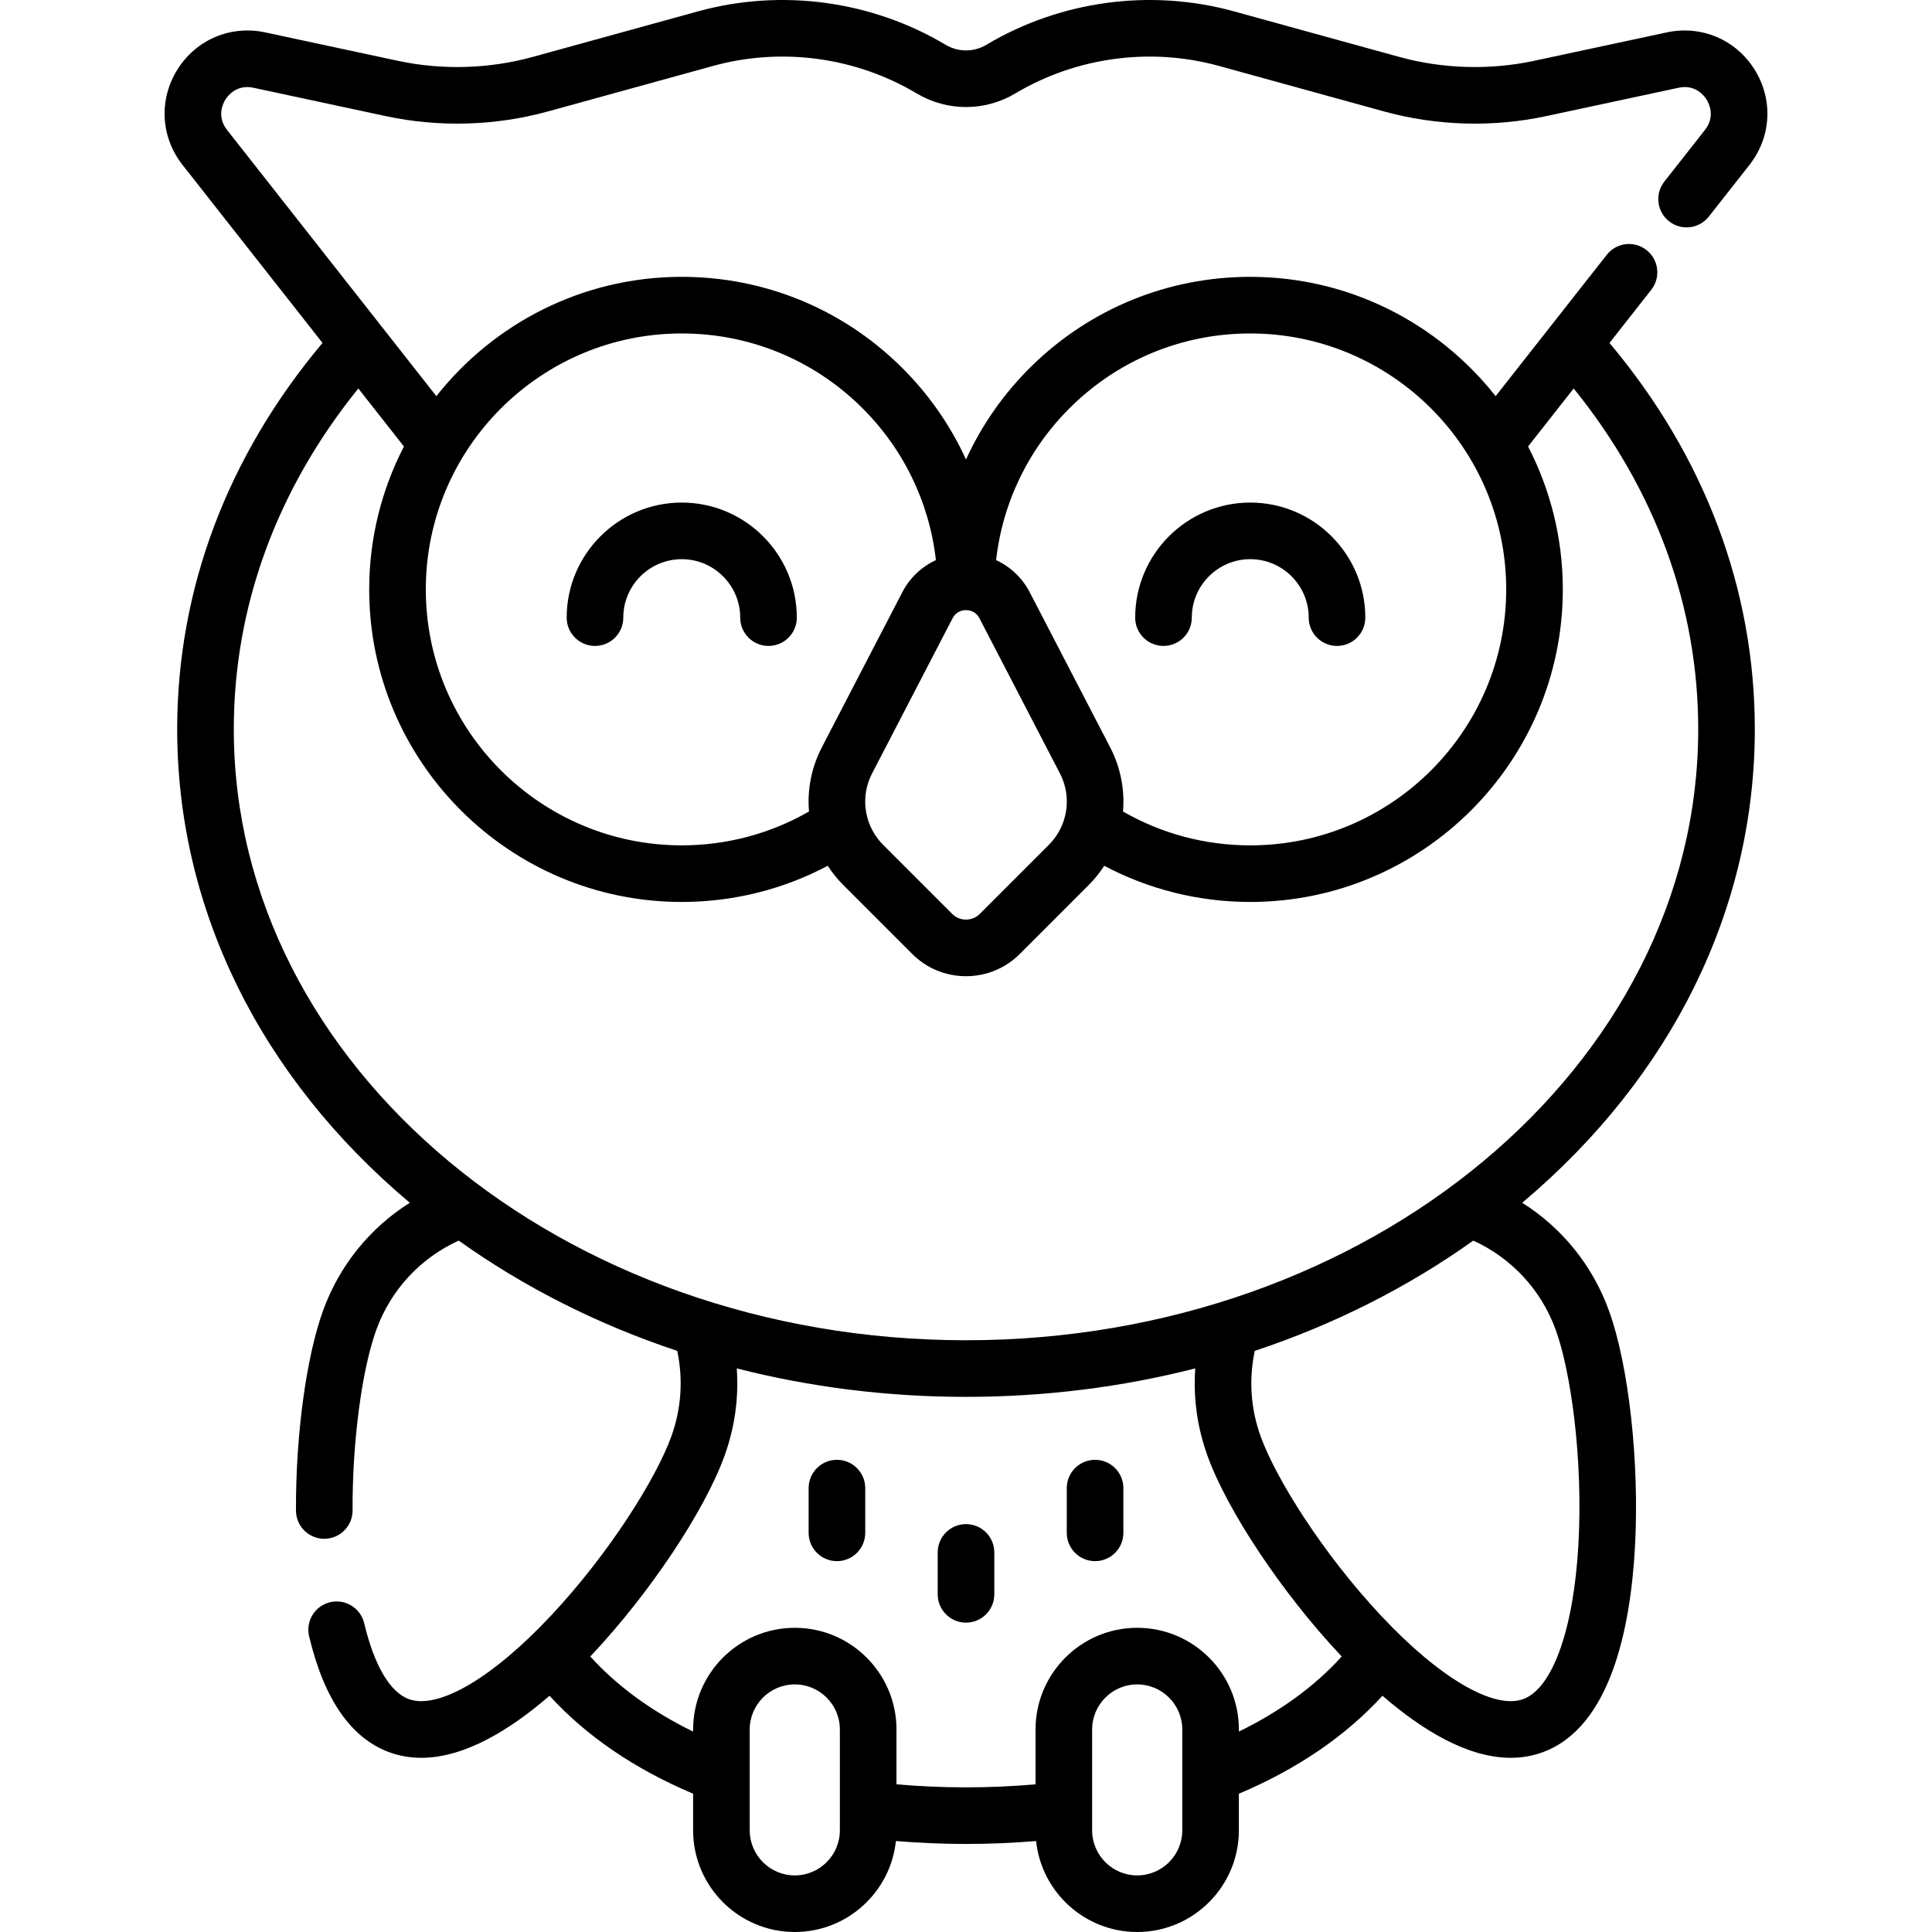 <?xml version="1.0" encoding="iso-8859-1"?>
<!-- Generator: Adobe Illustrator 19.0.0, SVG Export Plug-In . SVG Version: 6.00 Build 0)  -->
<svg version="1.1" id="Capa_1" xmlns="http://www.w3.org/2000/svg" xmlns:xlink="http://www.w3.org/1999/xlink" x="0px" y="0px"
	 viewBox="0 0 511.999 511.999" style="enable-background:new 0 0 511.999 511.999;" xml:space="preserve">
<g>
	<g>
		<g>
			<path d="M256,403.905c-4.142,0-7.5,3.357-7.5,7.5v11.112c0,4.143,3.358,7.5,7.5,7.5c4.142,0,7.5-3.357,7.5-7.5v-11.112
				C263.5,407.263,260.142,403.905,256,403.905z"/>
			<path d="M465.043,193.254c0-37.107-13.299-72.371-38.514-102.372L437.601,76.8c2.561-3.256,1.997-7.972-1.26-10.532
				c-3.254-2.561-7.971-1.996-10.532,1.26l-29.452,37.456c-15.181-19.235-38.678-31.618-65.028-31.618
				c-21.738,0-42.274,8.36-57.827,23.542c-7.424,7.246-13.305,15.675-17.503,24.857c-4.198-9.182-10.078-17.611-17.503-24.858
				c-15.552-15.181-36.089-23.541-57.827-23.541c-26.349,0-49.847,12.383-65.028,31.618L60.167,34.432
				c-2.82-3.587-1.047-7.059-0.437-8.038c0.611-0.977,2.952-4.093,7.412-3.142l35.074,7.517c14.175,3.036,29.054,2.606,43.03-1.244
				l43.751-12.058c18.129-4.997,37.787-2.337,53.936,7.296c8.059,4.806,18.073,4.807,26.133,0
				c16.149-9.633,35.809-12.291,53.935-7.296l43.751,12.058c13.977,3.851,28.857,4.28,43.03,1.244l35.074-7.516
				c4.459-0.962,6.801,2.163,7.412,3.142c0.61,0.979,2.383,4.451-0.438,8.038l-10.764,13.69c-2.56,3.256-1.996,7.972,1.26,10.532
				c3.257,2.562,7.971,1.997,10.533-1.26l10.764-13.69c5.8-7.376,6.339-17.288,1.372-25.249
				c-4.967-7.962-14.107-11.834-23.282-9.872L406.639,16.1c-11.826,2.537-24.24,2.177-35.901-1.037l-43.75-12.059
				c-22.051-6.077-45.963-2.843-65.606,8.874c-3.319,1.98-7.443,1.98-10.764,0c-19.644-11.717-43.556-14.953-65.606-8.874
				l-43.75,12.058c-11.662,3.214-24.076,3.571-35.902,1.037L70.284,8.583c-9.174-1.96-18.314,1.909-23.281,9.872
				c-4.966,7.961-4.428,17.872,1.372,25.249L85.47,90.881c-25.215,30.003-38.515,65.265-38.515,102.371
				c0,47.484,21.892,92.049,61.644,125.494c-10.51,6.618-18.608,16.55-22.951,28.483c-4.476,12.299-7.307,33.142-7.212,53.099
				c0.02,4.131,3.374,7.465,7.499,7.465h0.037c4.142-0.02,7.484-3.393,7.464-7.535c-0.085-18.047,2.45-37.296,6.308-47.898
				c3.843-10.558,11.693-18.976,21.818-23.586c17.479,12.458,37.011,22.279,57.909,29.224c1.621,7.592,1.084,15.401-1.607,22.796
				c-3.963,10.89-16.2,30.684-31.919,47.445c-15.408,16.433-29.818,24.884-37.607,22.043c-4.976-1.811-9.175-8.953-11.824-20.112
				c-0.957-4.028-4.996-6.522-9.031-5.565c-4.03,0.956-6.522,4.999-5.565,9.029c3.964,16.701,11.127,27.044,21.289,30.744
				c2.754,1.002,5.573,1.459,8.43,1.459c11.496,0,23.552-7.403,33.99-16.445c9.781,10.695,22.533,19.398,38.055,25.96v9.704
				c0,14.858,12.088,26.944,26.945,26.944c13.9,0,25.373-10.58,26.795-24.108c6.091,0.503,12.305,0.775,18.576,0.775
				c6.271,0,12.484-0.272,18.576-0.775c1.422,13.529,12.896,24.108,26.795,24.108c14.857,0,26.944-12.088,26.944-26.944v-9.703
				c15.522-6.562,28.274-15.266,38.055-25.96c10.438,9.042,22.493,16.445,33.99,16.444c2.856,0,5.678-0.457,8.431-1.459
				c18.124-6.596,23.32-33.185,24.487-54.328c1.236-22.385-1.613-48.219-6.927-62.82c-4.344-11.933-12.442-21.864-22.951-28.482
				C443.151,285.302,465.043,240.738,465.043,193.254z M283.981,107.644c12.734-12.431,29.55-19.275,47.349-19.275
				c37.401,0,67.83,30.429,67.83,67.83c0,37.401-30.428,67.83-67.83,67.83c-11.926,0-23.486-3.089-33.719-8.969
				c0.483-5.731-0.614-11.623-3.413-17.019l-21.314-41.092c-1.987-3.831-5.145-6.776-8.907-8.51
				C265.732,132.963,272.704,118.652,283.981,107.644z M256,161.686c0.734,0,2.552,0.212,3.567,2.169l21.314,41.092
				c1.872,3.609,2.281,7.645,1.353,11.38c-0.102,0.299-0.189,0.602-0.252,0.908c-0.764,2.453-2.116,4.746-4.032,6.661
				l-18.293,18.294c-0.977,0.977-2.275,1.515-3.657,1.515c-1.381,0-2.68-0.538-3.657-1.516l-18.293-18.293
				c-1.916-1.915-3.268-4.208-4.032-6.661c-0.063-0.306-0.15-0.609-0.252-0.908c-0.928-3.735-0.518-7.77,1.354-11.38l21.314-41.092
				C253.448,161.898,255.265,161.686,256,161.686z M180.67,88.369c17.799,0,34.615,6.845,47.349,19.275
				c11.278,11.008,18.249,25.319,20.006,40.793c-3.762,1.734-6.92,4.679-8.907,8.51l-21.314,41.092
				c-2.799,5.396-3.897,11.288-3.413,17.019c-10.233,5.879-21.793,8.969-33.719,8.969c-37.401,0-67.83-30.429-67.83-67.83
				C112.841,118.797,143.269,88.369,180.67,88.369z M222.573,485.056c0,6.586-5.358,11.944-11.945,11.944
				c-6.586,0-11.945-5.357-11.945-11.944v-26.729c0-6.586,5.358-11.945,11.945-11.945c6.586,0,11.945,5.358,11.945,11.945V485.056z
				 M313.315,485.056c0,6.586-5.358,11.944-11.944,11.944c-6.586,0-11.945-5.357-11.945-11.944v-26.729
				c0-6.586,5.358-11.945,11.945-11.945c6.585,0,11.944,5.358,11.944,11.945V485.056z M328.316,458.887v-0.56
				c0-14.858-12.088-26.945-26.944-26.945c-14.858,0-26.945,12.088-26.945,26.945v14.536c-6.023,0.529-12.193,0.804-18.426,0.804
				c-6.233,0-12.403-0.274-18.426-0.804v-14.536c0-14.858-12.088-26.945-26.945-26.945s-26.945,12.088-26.945,26.945v0.56
				c-11.007-5.372-20.128-12.035-27.253-19.904c0.152-0.161,0.307-0.322,0.458-0.483c15.336-16.353,29.759-37.973,35.073-52.576
				c2.753-7.565,3.844-15.449,3.284-23.287c19.45,4.971,39.871,7.546,60.754,7.546s41.305-2.576,60.754-7.546
				c-0.56,7.839,0.531,15.724,3.284,23.289c5.315,14.603,19.737,36.223,35.073,52.576c0.151,0.161,0.305,0.322,0.457,0.483
				C348.444,446.853,339.322,453.515,328.316,458.887z M412.254,352.36c3.963,10.89,7.313,33.918,6.045,56.862
				c-1.242,22.491-6.851,38.225-14.64,41.059c-7.785,2.838-22.198-5.611-37.607-22.042c-15.72-16.763-27.956-36.557-31.919-47.446
				c-2.692-7.395-3.229-15.203-1.608-22.796c20.899-6.944,40.431-16.766,57.91-29.224
				C400.562,333.384,408.412,341.801,412.254,352.36z M256,355.182c-106.996,0-194.043-72.641-194.043-161.929
				c0-32.527,11.385-63.569,33.004-90.303l12.085,15.37c-5.869,11.361-9.206,24.233-9.206,37.878c0,45.673,37.158,82.83,82.83,82.83
				c13.602,0,26.816-3.297,38.689-9.585c1.171,1.792,2.52,3.496,4.083,5.059l18.293,18.292c3.81,3.811,8.876,5.909,14.265,5.909
				c5.388,0,10.455-2.099,14.265-5.908l18.292-18.293c1.563-1.563,2.912-3.267,4.083-5.06c11.873,6.287,25.087,9.585,38.69,9.585
				c45.672,0,82.83-37.157,82.83-82.83c0-13.645-3.337-26.516-9.205-37.878l12.086-15.37c21.619,26.733,33.004,57.775,33.004,90.303
				C450.042,282.541,362.996,355.182,256,355.182z"/>
			<path d="M308.337,171.179c4.142,0,7.5-3.357,7.5-7.5c0-8.541,6.949-15.491,15.492-15.491c8.542,0,15.492,6.949,15.492,15.491
				c0,4.143,3.358,7.5,7.5,7.5s7.5-3.357,7.5-7.5c0-16.814-13.679-30.492-30.493-30.492c-16.814,0-30.493,13.679-30.493,30.492
				C300.836,167.822,304.195,171.179,308.337,171.179z"/>
			<path d="M221.795,386.866c-4.142,0-7.5,3.357-7.5,7.5v11.854c0,4.143,3.358,7.5,7.5,7.5s7.5-3.357,7.5-7.5v-11.854
				C229.296,390.224,225.937,386.866,221.795,386.866z"/>
			<path d="M290.205,386.866c-4.142,0-7.5,3.357-7.5,7.5v11.854c0,4.143,3.358,7.5,7.5,7.5s7.5-3.357,7.5-7.5v-11.854
				C297.705,390.224,294.347,386.866,290.205,386.866z"/>
			<path d="M157.678,171.179c4.142,0,7.5-3.357,7.5-7.5c0-8.541,6.949-15.491,15.492-15.491c8.542,0,15.492,6.949,15.492,15.491
				c0,4.143,3.358,7.5,7.5,7.5c4.142,0,7.5-3.357,7.5-7.5c0-16.814-13.679-30.492-30.493-30.492s-30.493,13.679-30.493,30.492
				C150.177,167.822,153.536,171.179,157.678,171.179z"/>
		</g>
	</g>
</g>
<g>
</g>
<g>
</g>
<g>
</g>
<g>
</g>
<g>
</g>
<g>
</g>
<g>
</g>
<g>
</g>
<g>
</g>
<g>
</g>
<g>
</g>
<g>
</g>
<g>
</g>
<g>
</g>
<g>
</g>
</svg>
